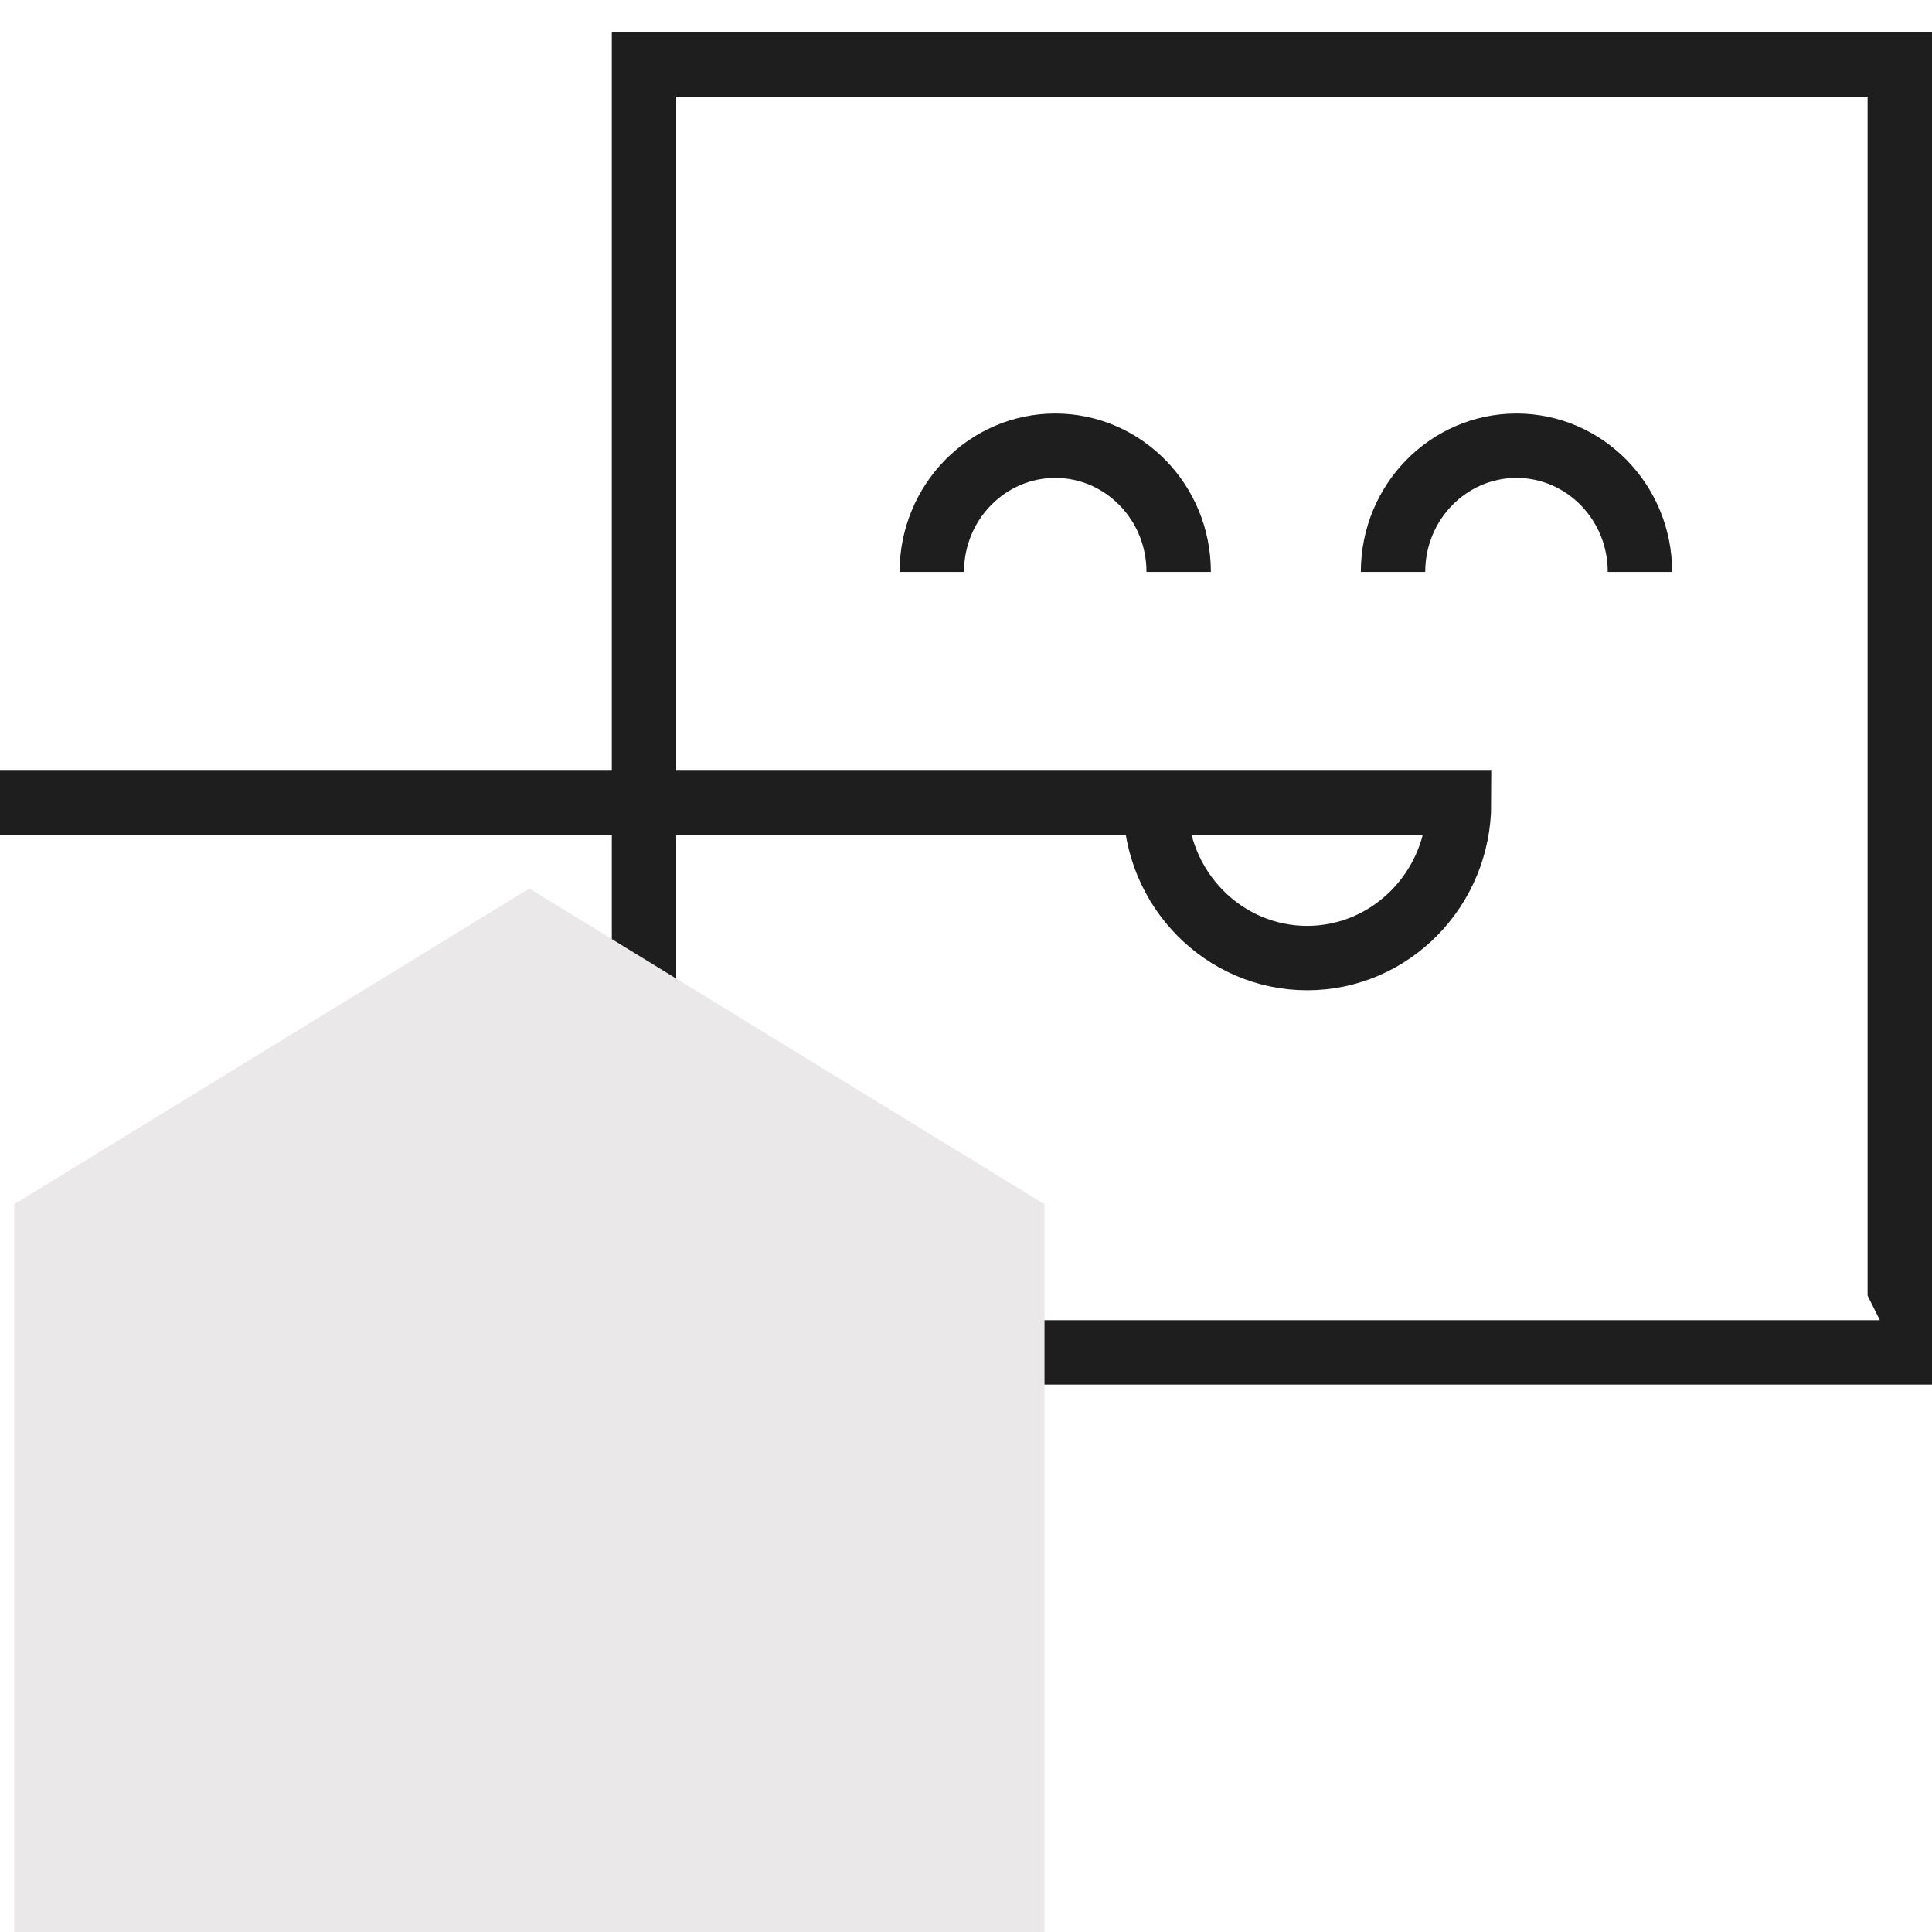 <svg xmlns="http://www.w3.org/2000/svg" width="60" height="60" viewBox="0 0 60 60" fill="none">
<path xmlns="http://www.w3.org/2000/svg" d="M59 40 V2 H20 V42 H60 Z" stroke="#1E1E1E" stroke-width="2"/>
<path d="M50.93 17.762C50.93 15.58 49.197 13.842 47.096 13.842C44.995 13.842 43.262 15.58 43.262 17.762" stroke="#1E1E1E" stroke-width="2"/>
<path d="M35.879 24.935C35.879 27.613 38.007 29.754 40.596 29.754C43.184 29.754 45.312 27.613 45.312 24.935H" stroke="#1E1E1E" stroke-width="2"/>
<path d="M36.605 17.762C36.605 15.58 34.872 13.842 32.772 13.842C30.671 13.842 28.938 15.58 28.938 17.762" stroke="#1E1E1E" stroke-width="2"/>
<path d="M32.438 60.594L21.143 60.594L12.202 60.594L0.438 60.594L0.438 37.4L16.438 27.594L32.438 37.4L32.438 60.594Z" fill="#eae8e9"/>
</svg>
